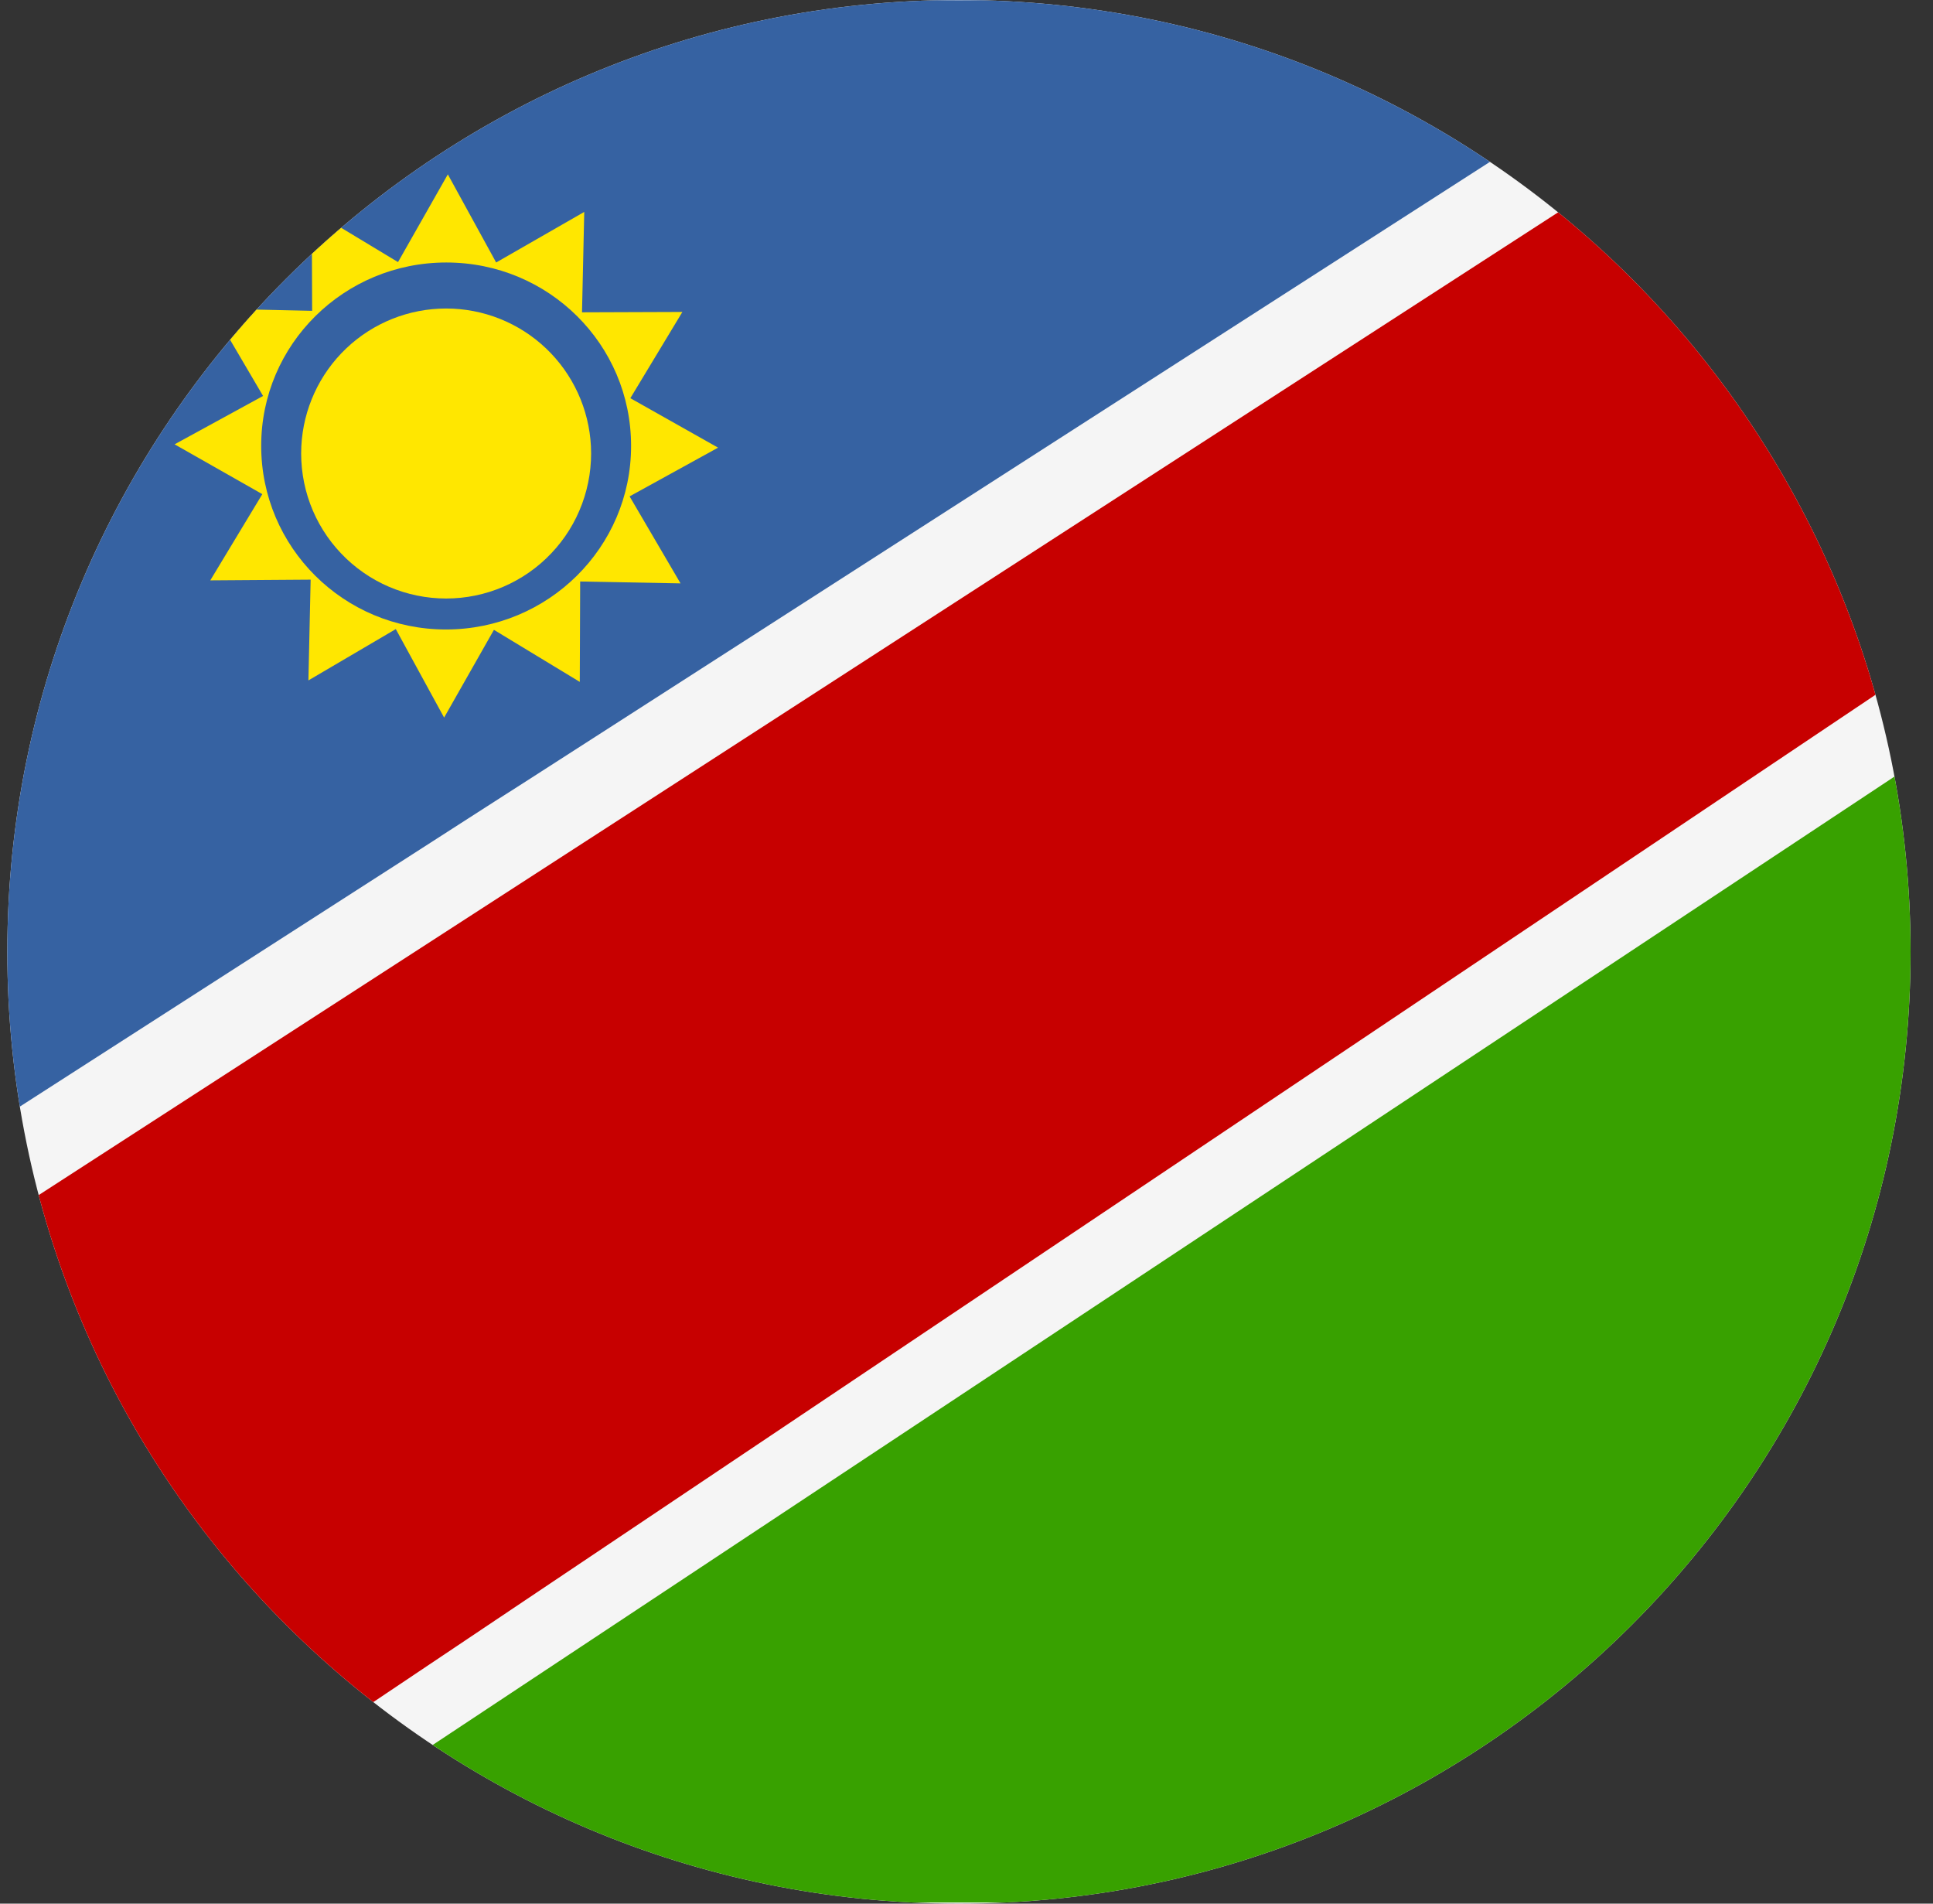<svg width="65" height="64" viewBox="0 0 65 64" fill="none" xmlns="http://www.w3.org/2000/svg">
<rect x="0" y="0" width="65" height="64" fill="#333333" stroke="none"/>
<g id="Rounded=Namibia (NA)">
<g clip-path="url(#clip0_2909_185402)">
<g id="Group">
<path id="Vector" fill-rule="evenodd" clip-rule="evenodd" d="M0.246 0H64.246V64H0.246V0Z" fill="#F5F5F5"/>
<path id="Vector_2" fill-rule="evenodd" clip-rule="evenodd" d="M-13.279 0.025L-13.179 46.1L58.571 0L-13.279 0.025V0.025Z" fill="#3662A2"/>
<path id="Vector_3" fill-rule="evenodd" clip-rule="evenodd" d="M79.083 63.938L78.908 16.038L6.533 63.975L79.083 63.938Z" fill="#38A100"/>
<path id="Vector_4" fill-rule="evenodd" clip-rule="evenodd" d="M-13.242 49.575L-13.18 64L2.483 63.975L78.945 12.713L78.87 0.175L63.395 0.025L-13.23 49.575H-13.242Z" fill="#C70000"/>
<path id="Vector_5" fill-rule="evenodd" clip-rule="evenodd" d="M19.496 22.925L16.609 21.175L14.934 24.125L13.309 21.15L10.371 22.875L10.446 19.488L7.071 19.512L8.821 16.613L5.871 14.938L8.846 13.312L7.121 10.375L10.496 10.45L10.484 7.062L13.384 8.812L15.059 5.862L16.684 8.825L19.646 7.125L19.571 10.5L22.946 10.488L21.196 13.387L24.146 15.05L21.171 16.688L22.884 19.613L19.509 19.55L19.496 22.925Z" fill="#FFE700"/>
<path id="Vector_6" fill-rule="evenodd" clip-rule="evenodd" d="M21.221 15C21.221 18.4 18.433 21.163 14.996 21.163C11.558 21.163 8.783 18.4 8.783 14.988C8.783 11.575 11.571 8.825 15.008 8.825C18.446 8.825 21.221 11.575 21.221 14.988V15Z" fill="#3662A2"/>
<path id="Vector_7" fill-rule="evenodd" clip-rule="evenodd" d="M19.871 15C19.904 15.66 19.803 16.32 19.573 16.94C19.344 17.56 18.991 18.127 18.535 18.605C18.08 19.085 17.532 19.466 16.924 19.727C16.317 19.987 15.663 20.122 15.002 20.122C14.341 20.122 13.687 19.987 13.079 19.727C12.472 19.466 11.924 19.085 11.469 18.605C11.013 18.127 10.66 17.56 10.43 16.94C10.201 16.32 10.1 15.66 10.133 15C10.197 13.751 10.737 12.575 11.643 11.713C12.549 10.852 13.752 10.372 15.002 10.372C16.252 10.372 17.455 10.852 18.361 11.713C19.267 12.575 19.807 13.751 19.871 15V15Z" fill="#FFE700"/>
</g>
</g>
</g>
<defs>
<clipPath id="clip0_2909_185402">
<path d="M0.246 32C0.246 14.327 14.573 0 32.246 0V0C49.919 0 64.246 14.327 64.246 32V32C64.246 49.673 49.919 64 32.246 64V64C14.573 64 0.246 49.673 0.246 32V32Z" fill="white"/>
</clipPath>
</defs>
</svg>
